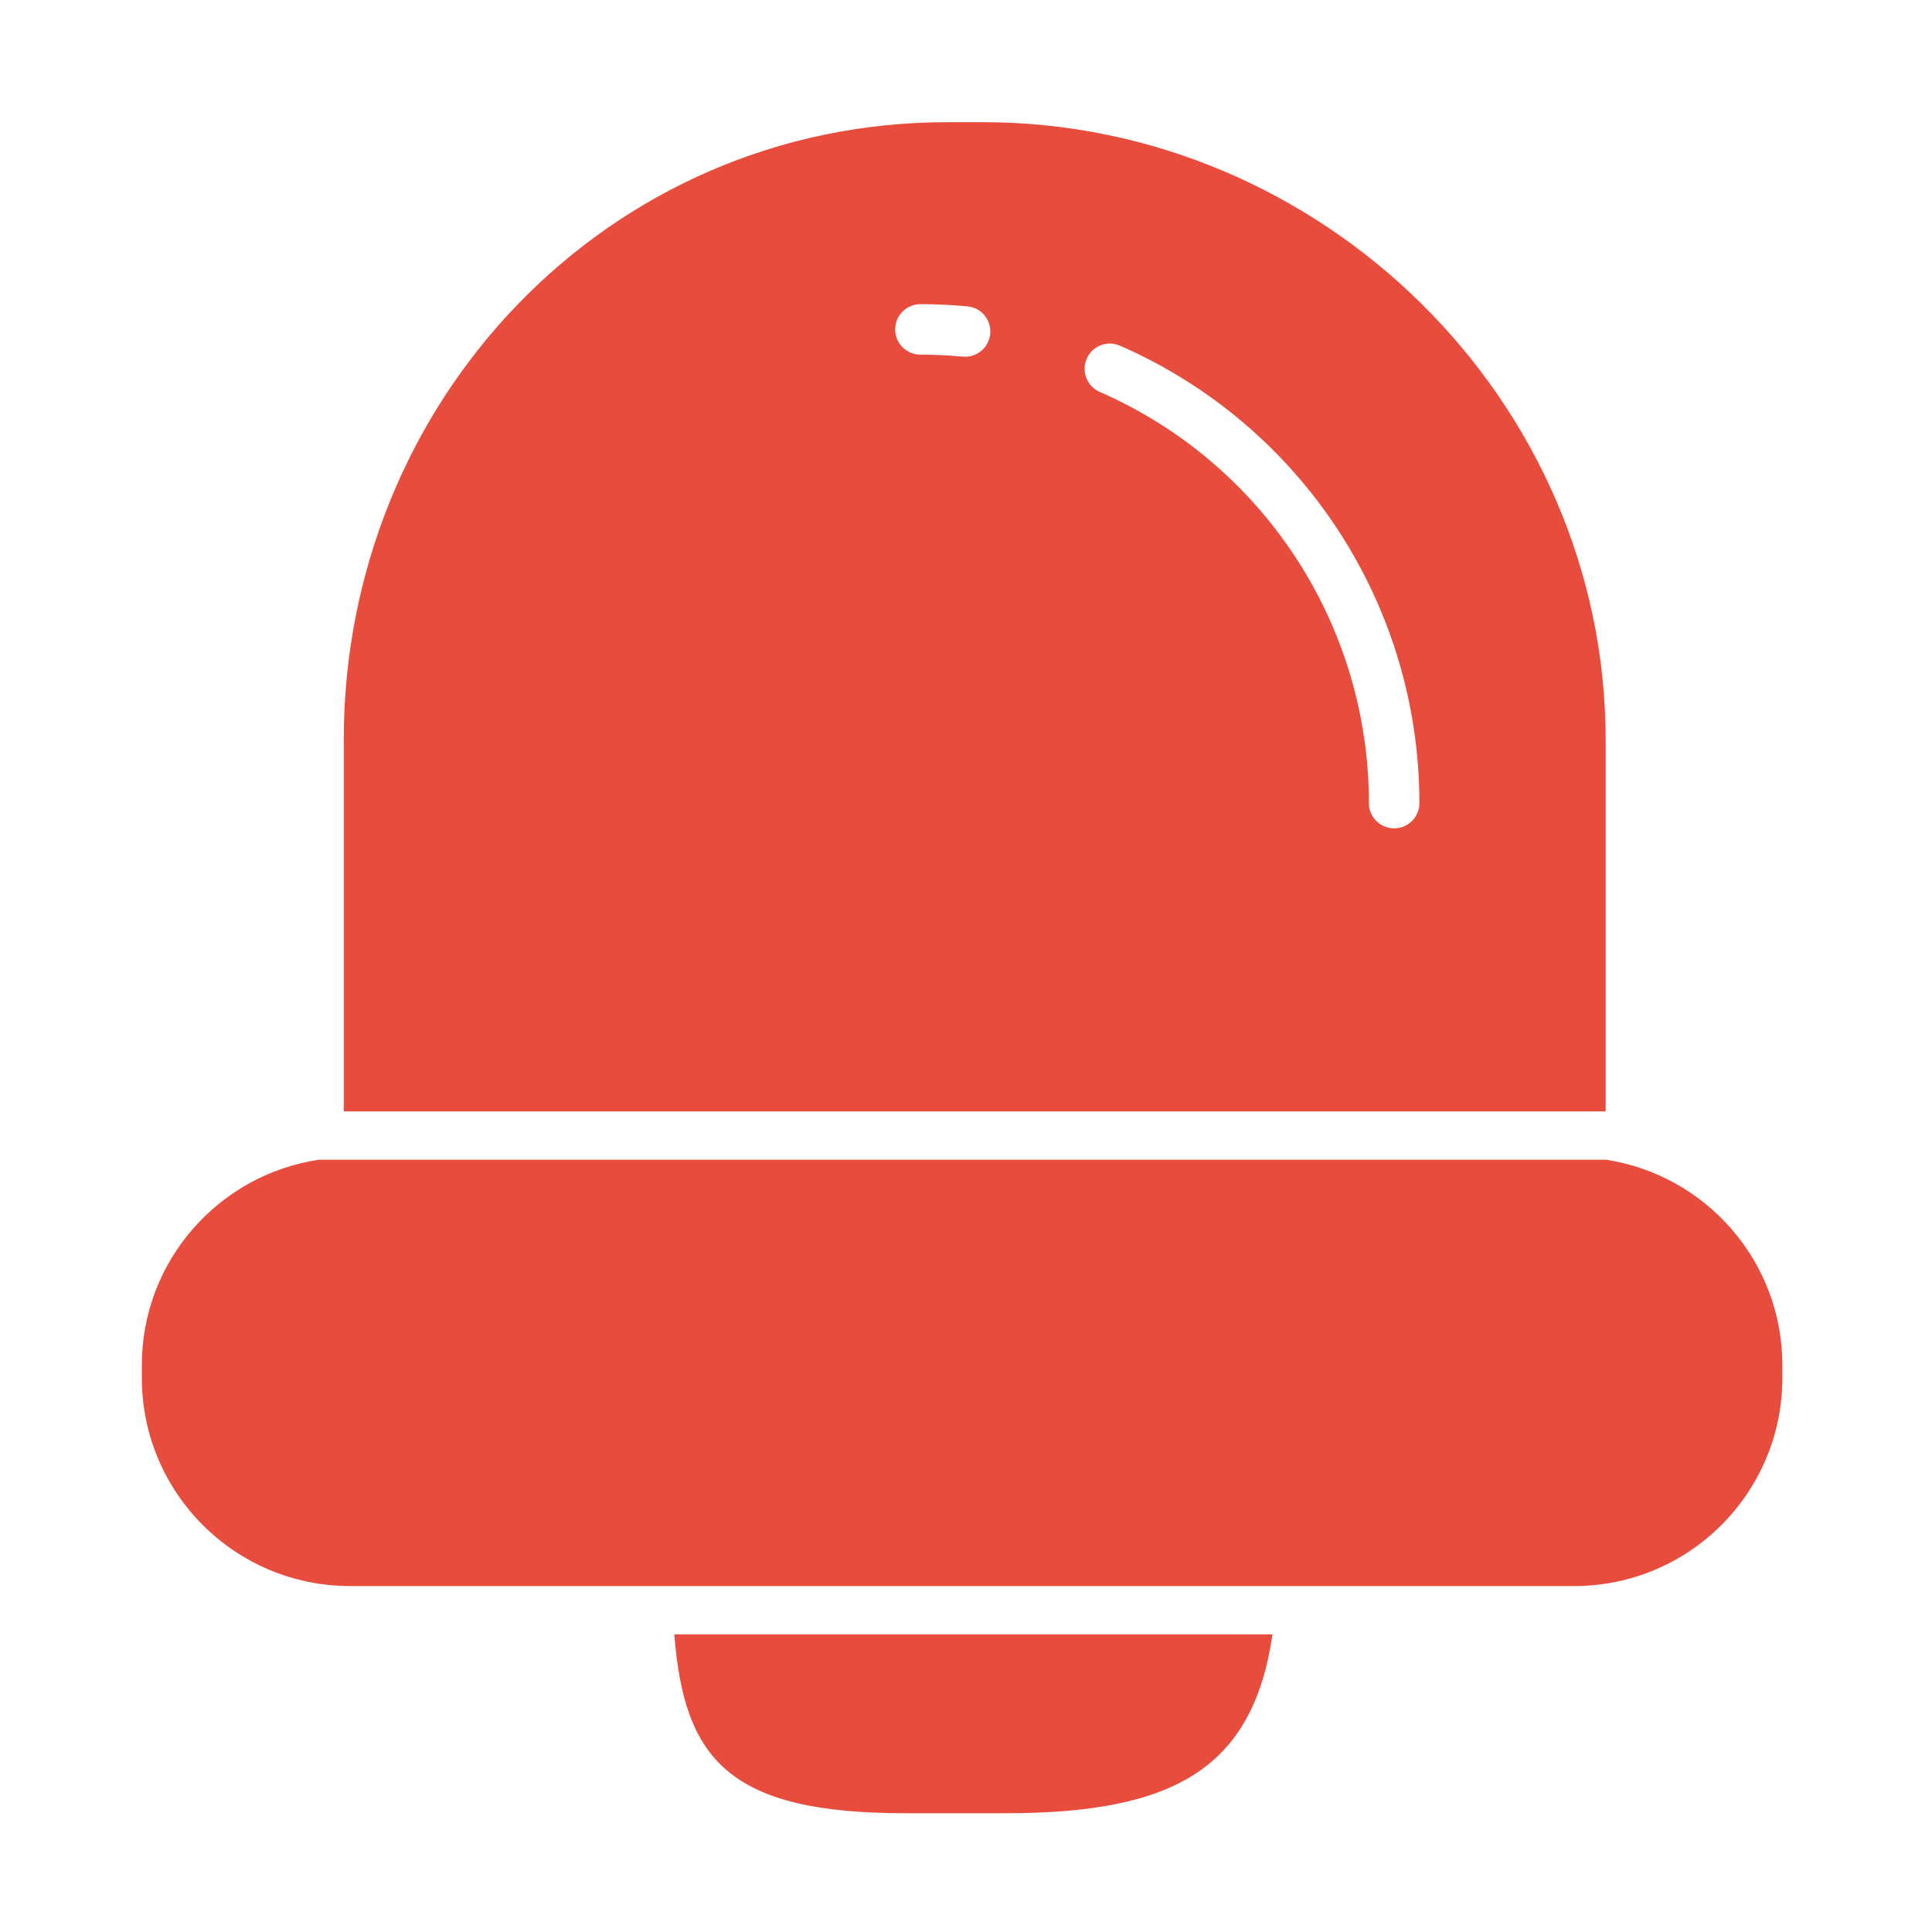 <?xml version="1.0" encoding="utf-8"?>
<!-- Generator: Adobe Illustrator 16.0.0, SVG Export Plug-In . SVG Version: 6.00 Build 0)  -->
<!DOCTYPE svg PUBLIC "-//W3C//DTD SVG 1.1//EN" "http://www.w3.org/Graphics/SVG/1.1/DTD/svg11.dtd">
<svg version="1.1" id="图层_1" xmlns="http://www.w3.org/2000/svg" xmlns:xlink="http://www.w3.org/1999/xlink" x="0px" y="0px"
	 width="200px" height="200px" viewBox="0 0 200 200" enable-background="new 0 0 200 200" xml:space="preserve">
<g>
	<path fill="#E84C3D" d="M166.253,120.052H33.013c-10.371,1.558-18.331,10.47-18.331,21.274v1.307
		c0,11.904,9.649,21.555,21.555,21.555h33.34h62.609h30.767c11.905,0,21.556-9.65,21.556-21.555v-1.307
		C184.508,130.547,176.587,121.645,166.253,120.052z"/>
	<path fill="#E84C3D" d="M166.219,115.052V76.639c0-35.284-29.455-63.988-64.436-63.988h-3.755
		c-34.98,0-62.445,28.704-62.445,63.988v38.413H166.219z M112.497,37.132c0.577-1.319,2.108-1.931,3.439-1.347
		c18.83,8.224,30.998,26.813,30.998,47.355c-0.001,1.444-1.169,2.612-2.612,2.612c-1.445,0-2.613-1.168-2.613-2.612
		c0-18.465-10.938-35.175-27.864-42.569C112.523,39.995,111.918,38.454,112.497,37.132z M95.283,31.488
		c1.635,0,3.273,0.077,4.868,0.225c1.437,0.135,2.49,1.411,2.357,2.847c-0.127,1.353-1.266,2.368-2.6,2.368
		c-0.082,0-0.164-0.002-0.248-0.01c-1.431-0.135-2.906-0.204-4.378-0.204c-1.444,0-2.613-1.168-2.613-2.613
		S93.838,31.488,95.283,31.488z"/>
	<path fill="#E84C3D" d="M69.804,169.188c1.011,12.946,5.648,18.516,23.866,18.516h10.451c17.501,0,25.593-4.697,27.607-18.516
		H69.804z"/>
</g>
</svg>
